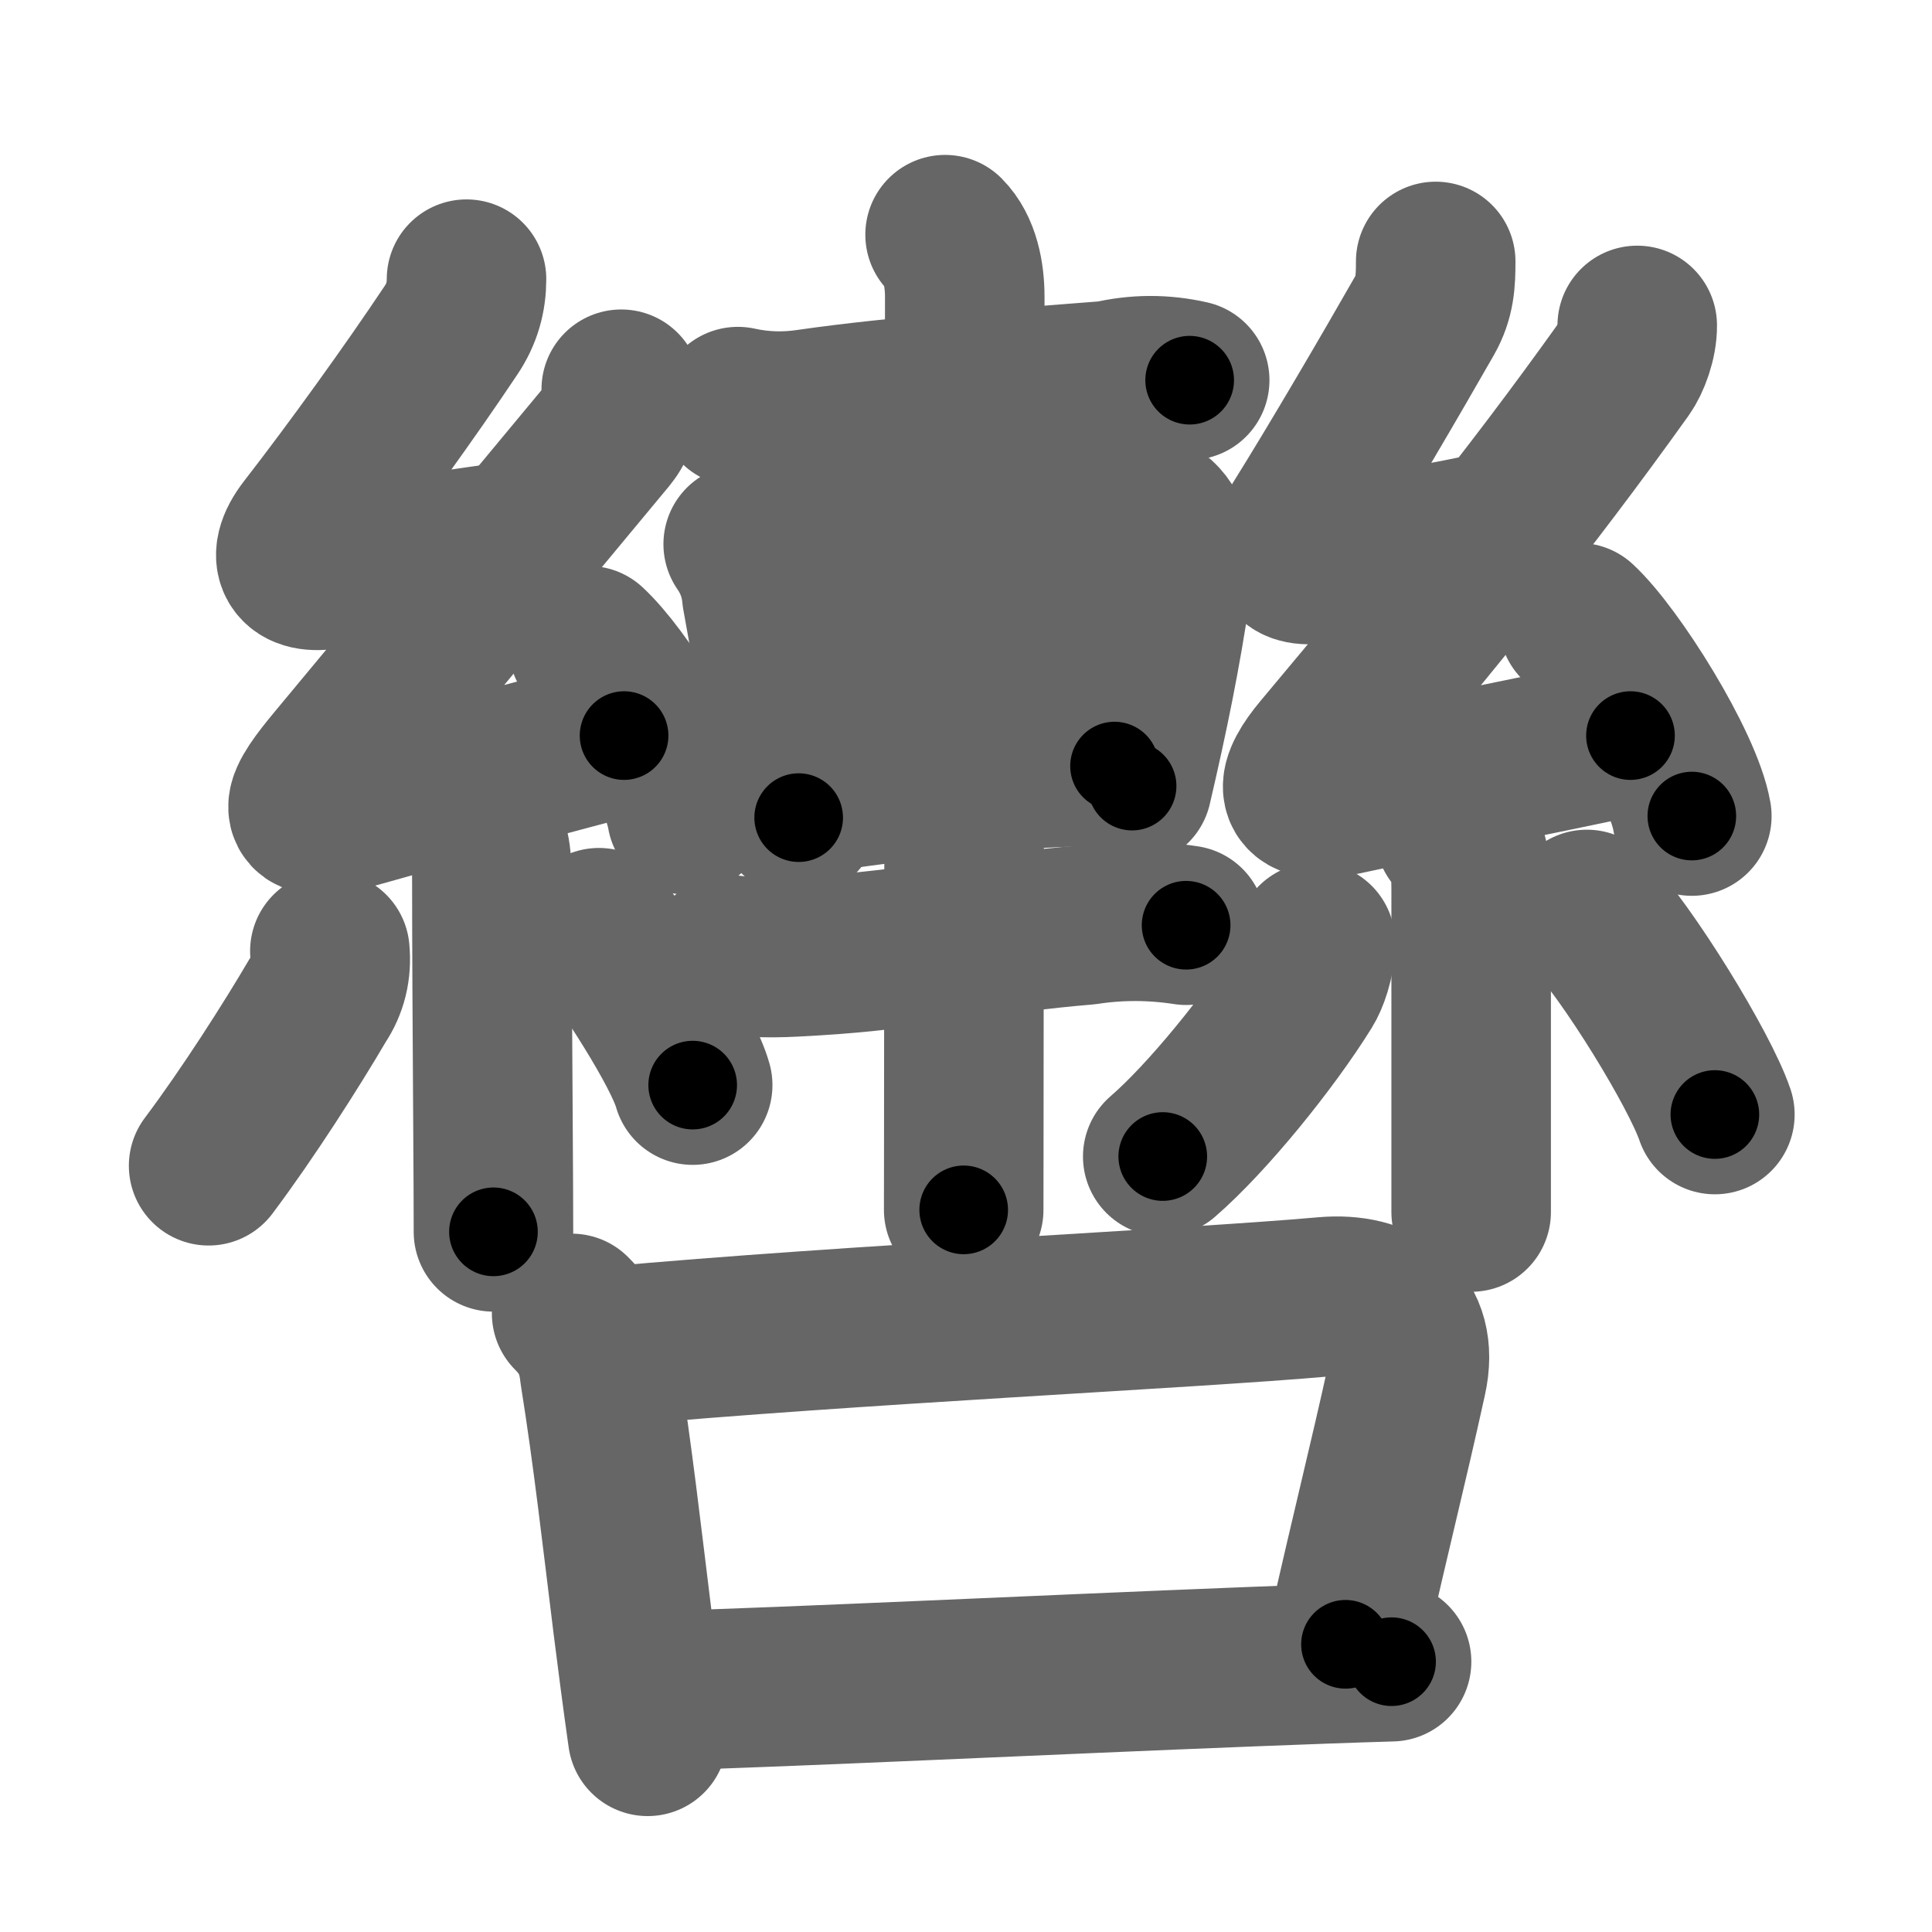 <svg xmlns="http://www.w3.org/2000/svg" width="109" height="109" viewBox="0 0 109 109" id="8f61"><g fill="none" stroke="#666" stroke-width="9" stroke-linecap="round" stroke-linejoin="round"><g><g><g><path d="M41.63,22.94c1.32,0.29,2.65,0.33,3.99,0.13c5.26-0.76,11.66-1.17,17-1.6c1.51-0.36,3.01-0.36,4.5-0.02" /><path d="M41.93,30.7c0.61,0.88,0.96,1.85,1.05,2.9c0.42,2.33,0.9,4.95,1.45,8.39c0.2,1.26,0.41,2.63,0.63,4.14" /><path d="M43.31,31.08c4.35-0.48,13.04-1.88,18.19-2.46c3.59-0.41,5.12,0.75,4.58,4.41c-0.57,3.88-1.28,7.33-2.21,11.32" /><path d="M45.09,37.52c5.28-0.4,12.16-1.27,19.14-1.57" /><path d="M46.09,44.7c4.77-0.62,10.58-1.48,16.79-1.48" /><path d="M41.08,53.86c1.92,0.26,3.23,0.16,4.93,0.06c5.12-0.3,10.07-1.31,15.24-1.73c1.89-0.29,3.79-0.28,5.67,0.01" /><path d="M53.32,13.24c0.85,0.85,1.11,2.26,1.11,3.51c0,0.57-0.04,27.2-0.05,42.13c0,4.61-0.01,8.11-0.01,9.38" /></g><g><path d="M26.32,15.75c0,1-0.25,1.96-0.88,2.89c-2.32,3.48-5.57,7.98-8.1,11.24c-1.35,1.74-0.47,2.62,1.41,2.19c2.99-0.45,5.99-0.95,9.62-1.45" /><path d="M35.05,21.96c0.07,1.16-0.36,2.11-0.75,2.58c-5.68,6.83-9.29,11.22-15.3,18.44c-1.88,2.26-2.8,3.71,1.07,2.62c5.67-1.6,9.55-2.6,15.14-4.1" /><path d="M33.19,36.43c1.87,1.73,5.09,6.85,5.56,9.54" /><path d="M26.83,46.47c0.85,0.85,0.92,1.78,0.92,3.28c0,3.41,0.03,8.83,0.06,13.25c0.02,2.87,0.03,5.31,0.03,6.5" /><path d="M18.61,53.66c0.1,1.03-0.13,1.95-0.67,2.75c-1.5,2.56-3.97,6.43-6.17,9.36" /><path d="M33.79,52.34c1.56,2.01,4.73,6.87,5.29,8.88" /></g><g><path d="M81,14.75c0,1.12-0.04,2.02-0.63,3.06c-1.85,3.24-4.85,8.38-7,11.82c-1,1.61-0.75,2.5,1.27,2.14c2.85-0.51,5.36-0.89,8.98-1.64" /><path d="M92.37,18.36c0.01,0.89-0.39,1.95-0.77,2.48c-5.46,7.64-10.32,13.58-17.03,21.59c-1.41,1.68-1.83,3.09,1.22,2.44c5.22-1.12,10.34-2.12,16.2-3.37" /><path d="M89.06,35.13c1.99,1.84,5.89,8.05,6.39,10.91" /><path d="M82.08,47.04c0.88,0.88,0.92,2.07,0.92,3.23c0,3.43,0,8.31,0,12.23c0,2.62,0,4.82,0,5.88" /><path d="M74.21,53.16c0,1.09-0.4,2.07-0.65,2.47c-1.93,3.11-5.45,7.45-7.96,9.62" /><path d="M89.53,51.31c2.35,2.48,6.38,9.09,7.22,11.57" /></g></g><g><path d="M32.25,74.1c1.01,1.01,1.43,1.98,1.58,3.35c0.74,4.62,1.26,9.26,1.87,14.18c0.26,2.05,0.53,4.16,0.84,6.33" /><path d="M34.39,75.96c13.53-1.24,32.73-2.12,40.36-2.8c3.06-0.27,5.37,1.26,4.63,4.59c-1.15,5.22-1.89,8-3.47,15.02" /><path d="M37.54,95.38c7.12-0.2,21.4-0.89,33.09-1.35c2.82-0.11,5.49-0.21,7.88-0.28" /></g></g></g><g fill="none" stroke="#000" stroke-width="5" stroke-linecap="round" stroke-linejoin="round"><g><g><g><path d="M41.63,22.94c1.32,0.29,2.65,0.33,3.99,0.13c5.26-0.76,11.66-1.17,17-1.6c1.51-0.36,3.01-0.36,4.5-0.02" stroke-dasharray="25.63" stroke-dashoffset="25.63"><animate id="0" attributeName="stroke-dashoffset" values="25.63;0" dur="0.26s" fill="freeze" begin="0s;8f61.click" /></path><path d="M41.93,30.7c0.61,0.88,0.96,1.85,1.05,2.9c0.42,2.33,0.9,4.95,1.45,8.39c0.2,1.26,0.41,2.63,0.63,4.14" stroke-dasharray="15.82" stroke-dashoffset="15.82"><animate attributeName="stroke-dashoffset" values="15.82" fill="freeze" begin="8f61.click" /><animate id="1" attributeName="stroke-dashoffset" values="15.82;0" dur="0.16s" fill="freeze" begin="0.end" /></path><path d="M43.31,31.08c4.35-0.48,13.04-1.88,18.19-2.46c3.59-0.41,5.12,0.75,4.58,4.41c-0.57,3.88-1.28,7.33-2.21,11.32" stroke-dasharray="37.86" stroke-dashoffset="37.86"><animate attributeName="stroke-dashoffset" values="37.86" fill="freeze" begin="8f61.click" /><animate id="2" attributeName="stroke-dashoffset" values="37.86;0" dur="0.38s" fill="freeze" begin="1.end" /></path><path d="M45.09,37.52c5.28-0.4,12.16-1.27,19.14-1.57" stroke-dasharray="19.21" stroke-dashoffset="19.21"><animate attributeName="stroke-dashoffset" values="19.21" fill="freeze" begin="8f61.click" /><animate id="3" attributeName="stroke-dashoffset" values="19.21;0" dur="0.19s" fill="freeze" begin="2.end" /></path><path d="M46.09,44.7c4.77-0.62,10.58-1.48,16.79-1.48" stroke-dasharray="16.87" stroke-dashoffset="16.87"><animate attributeName="stroke-dashoffset" values="16.87" fill="freeze" begin="8f61.click" /><animate id="4" attributeName="stroke-dashoffset" values="16.87;0" dur="0.17s" fill="freeze" begin="3.end" /></path><path d="M41.08,53.86c1.92,0.26,3.23,0.16,4.93,0.06c5.12-0.3,10.07-1.31,15.24-1.73c1.89-0.29,3.79-0.28,5.67,0.01" stroke-dasharray="25.97" stroke-dashoffset="25.97"><animate attributeName="stroke-dashoffset" values="25.97" fill="freeze" begin="8f61.click" /><animate id="5" attributeName="stroke-dashoffset" values="25.97;0" dur="0.26s" fill="freeze" begin="4.end" /></path><path d="M53.32,13.24c0.85,0.85,1.11,2.26,1.11,3.51c0,0.57-0.04,27.2-0.05,42.13c0,4.61-0.01,8.11-0.01,9.38" stroke-dasharray="55.28" stroke-dashoffset="55.28"><animate attributeName="stroke-dashoffset" values="55.28" fill="freeze" begin="8f61.click" /><animate id="6" attributeName="stroke-dashoffset" values="55.28;0" dur="0.55s" fill="freeze" begin="5.end" /></path></g><g><path d="M26.32,15.75c0,1-0.25,1.96-0.88,2.89c-2.32,3.48-5.57,7.98-8.1,11.24c-1.35,1.74-0.47,2.62,1.41,2.19c2.99-0.45,5.99-0.95,9.62-1.45" stroke-dasharray="30.8" stroke-dashoffset="30.8"><animate attributeName="stroke-dashoffset" values="30.8" fill="freeze" begin="8f61.click" /><animate id="7" attributeName="stroke-dashoffset" values="30.8;0" dur="0.31s" fill="freeze" begin="6.end" /></path><path d="M35.05,21.96c0.07,1.16-0.36,2.11-0.75,2.58c-5.68,6.83-9.29,11.22-15.3,18.44c-1.88,2.26-2.8,3.71,1.07,2.62c5.67-1.6,9.55-2.6,15.14-4.1" stroke-dasharray="48.41" stroke-dashoffset="48.41"><animate attributeName="stroke-dashoffset" values="48.41" fill="freeze" begin="8f61.click" /><animate id="8" attributeName="stroke-dashoffset" values="48.41;0" dur="0.48s" fill="freeze" begin="7.end" /></path><path d="M33.19,36.43c1.87,1.73,5.09,6.85,5.56,9.54" stroke-dasharray="11.16" stroke-dashoffset="11.16"><animate attributeName="stroke-dashoffset" values="11.16" fill="freeze" begin="8f61.click" /><animate id="9" attributeName="stroke-dashoffset" values="11.16;0" dur="0.11s" fill="freeze" begin="8.end" /></path><path d="M26.83,46.47c0.85,0.85,0.92,1.78,0.92,3.28c0,3.41,0.03,8.83,0.06,13.25c0.02,2.87,0.03,5.31,0.03,6.5" stroke-dasharray="23.26" stroke-dashoffset="23.26"><animate attributeName="stroke-dashoffset" values="23.26" fill="freeze" begin="8f61.click" /><animate id="10" attributeName="stroke-dashoffset" values="23.26;0" dur="0.23s" fill="freeze" begin="9.end" /></path><path d="M18.61,53.66c0.1,1.03-0.13,1.95-0.67,2.75c-1.5,2.56-3.97,6.43-6.17,9.36" stroke-dasharray="14.11" stroke-dashoffset="14.11"><animate attributeName="stroke-dashoffset" values="14.11" fill="freeze" begin="8f61.click" /><animate id="11" attributeName="stroke-dashoffset" values="14.11;0" dur="0.14s" fill="freeze" begin="10.end" /></path><path d="M33.79,52.34c1.56,2.01,4.73,6.87,5.29,8.88" stroke-dasharray="10.37" stroke-dashoffset="10.37"><animate attributeName="stroke-dashoffset" values="10.37" fill="freeze" begin="8f61.click" /><animate id="12" attributeName="stroke-dashoffset" values="10.37;0" dur="0.1s" fill="freeze" begin="11.end" /></path></g><g><path d="M81,14.75c0,1.12-0.04,2.02-0.63,3.06c-1.85,3.24-4.85,8.38-7,11.82c-1,1.61-0.75,2.5,1.27,2.14c2.85-0.51,5.36-0.89,8.98-1.64" stroke-dasharray="29.89" stroke-dashoffset="29.89"><animate attributeName="stroke-dashoffset" values="29.89" fill="freeze" begin="8f61.click" /><animate id="13" attributeName="stroke-dashoffset" values="29.89;0" dur="0.3s" fill="freeze" begin="12.end" /></path><path d="M92.37,18.36c0.01,0.89-0.39,1.95-0.77,2.48c-5.46,7.64-10.32,13.58-17.03,21.59c-1.41,1.68-1.83,3.09,1.22,2.44c5.22-1.12,10.34-2.12,16.2-3.37" stroke-dasharray="51.6" stroke-dashoffset="51.6"><animate attributeName="stroke-dashoffset" values="51.6" fill="freeze" begin="8f61.click" /><animate id="14" attributeName="stroke-dashoffset" values="51.6;0" dur="0.52s" fill="freeze" begin="13.end" /></path><path d="M89.06,35.13c1.99,1.84,5.89,8.05,6.39,10.91" stroke-dasharray="12.76" stroke-dashoffset="12.76"><animate attributeName="stroke-dashoffset" values="12.76" fill="freeze" begin="8f61.click" /><animate id="15" attributeName="stroke-dashoffset" values="12.76;0" dur="0.13s" fill="freeze" begin="14.end" /></path><path d="M82.08,47.04c0.88,0.88,0.92,2.07,0.92,3.23c0,3.43,0,8.31,0,12.23c0,2.62,0,4.82,0,5.88" stroke-dasharray="21.57" stroke-dashoffset="21.57"><animate attributeName="stroke-dashoffset" values="21.57" fill="freeze" begin="8f61.click" /><animate id="16" attributeName="stroke-dashoffset" values="21.57;0" dur="0.22s" fill="freeze" begin="15.end" /></path><path d="M74.21,53.16c0,1.09-0.4,2.07-0.65,2.47c-1.93,3.11-5.45,7.45-7.96,9.62" stroke-dasharray="15.1" stroke-dashoffset="15.1"><animate attributeName="stroke-dashoffset" values="15.1" fill="freeze" begin="8f61.click" /><animate id="17" attributeName="stroke-dashoffset" values="15.1;0" dur="0.15s" fill="freeze" begin="16.end" /></path><path d="M89.53,51.31c2.35,2.48,6.38,9.09,7.22,11.57" stroke-dasharray="13.69" stroke-dashoffset="13.69"><animate attributeName="stroke-dashoffset" values="13.69" fill="freeze" begin="8f61.click" /><animate id="18" attributeName="stroke-dashoffset" values="13.69;0" dur="0.14s" fill="freeze" begin="17.end" /></path></g></g><g><path d="M32.25,74.1c1.01,1.01,1.43,1.98,1.58,3.35c0.74,4.62,1.26,9.26,1.87,14.18c0.26,2.05,0.53,4.16,0.84,6.33" stroke-dasharray="24.48" stroke-dashoffset="24.48"><animate attributeName="stroke-dashoffset" values="24.48" fill="freeze" begin="8f61.click" /><animate id="19" attributeName="stroke-dashoffset" values="24.48;0" dur="0.24s" fill="freeze" begin="18.end" /></path><path d="M34.39,75.96c13.53-1.24,32.73-2.12,40.36-2.8c3.06-0.27,5.37,1.26,4.63,4.59c-1.15,5.22-1.89,8-3.47,15.02" stroke-dasharray="63.78" stroke-dashoffset="63.78"><animate attributeName="stroke-dashoffset" values="63.78" fill="freeze" begin="8f61.click" /><animate id="20" attributeName="stroke-dashoffset" values="63.78;0" dur="0.48s" fill="freeze" begin="19.end" /></path><path d="M37.54,95.38c7.12-0.2,21.4-0.89,33.09-1.35c2.82-0.11,5.49-0.21,7.88-0.28" stroke-dasharray="41" stroke-dashoffset="41"><animate attributeName="stroke-dashoffset" values="41" fill="freeze" begin="8f61.click" /><animate id="21" attributeName="stroke-dashoffset" values="41;0" dur="0.41s" fill="freeze" begin="20.end" /></path></g></g></g></svg>
